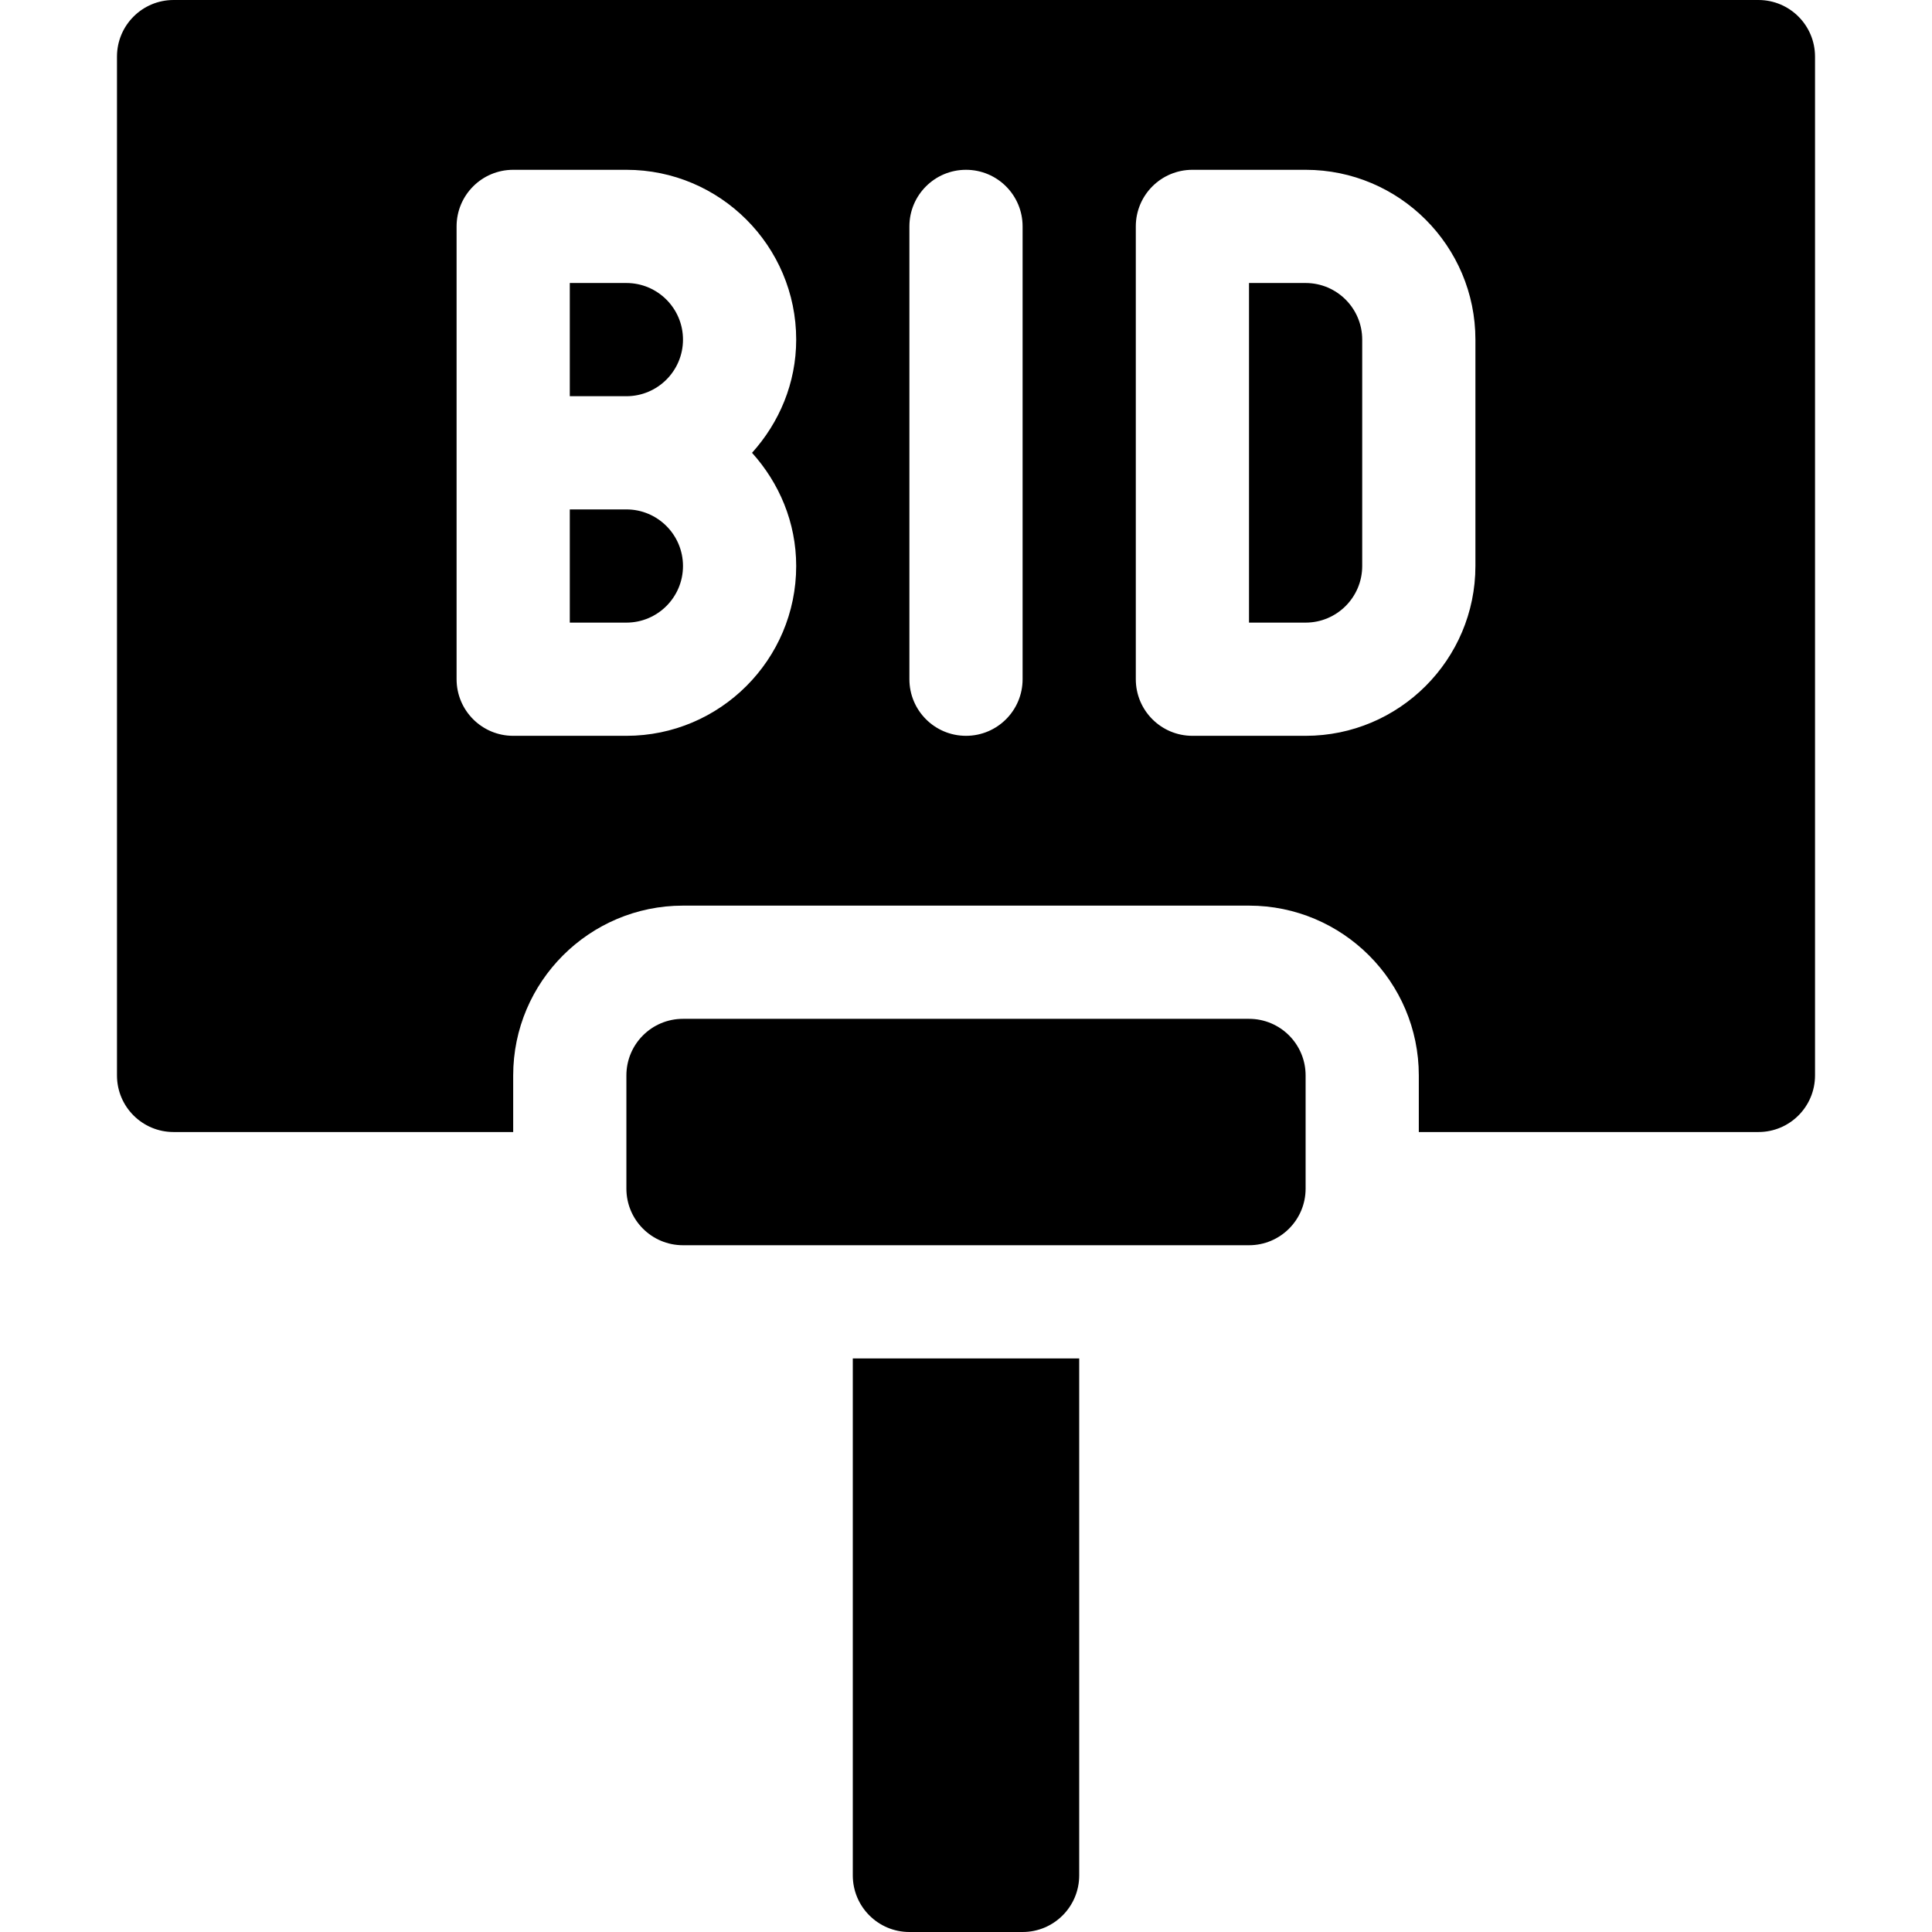 <svg height="512pt" viewBox="-31 0 512 512" width="512pt" xmlns="http://www.w3.org/2000/svg"><path d="m135 135h-15v30h15c8.277 0 15-6.723 15-15s-6.723-15-15-15zm0 0"/><path d="m315 75h-15v90h15c8.277 0 15-6.723 15-15v-60c0-8.277-6.723-15-15-15zm0 0"/><path d="m450 285v-270c0-8.289-6.711-15-15-15h-420c-8.289 0-15 6.711-15 15v270c0 8.289 6.711 15 15 15h90v-15c0-24.812 20.188-45 45-45h150c24.812 0 45 20.188 45 45v15h90c8.289 0 15-6.711 15-15zm-270-135c0 24.812-20.188 45-45 45h-30c-8.289 0-15-6.711-15-15v-120c0-8.289 6.711-15 15-15h30c24.812 0 45 20.188 45 45 0 11.566-4.508 22.02-11.703 30 7.195 7.98 11.703 18.434 11.703 30zm60 30c0 8.289-6.711 15-15 15s-15-6.711-15-15v-120c0-8.289 6.711-15 15-15s15 6.711 15 15zm120-30c0 24.812-20.188 45-45 45h-30c-8.289 0-15-6.711-15-15v-120c0-8.289 6.711-15 15-15h30c24.812 0 45 20.188 45 45zm0 0"/><path d="m135 75h-15v30h15c8.277 0 15-6.723 15-15s-6.723-15-15-15zm0 0"/><path d="m315 315v-30c0-8.289-6.711-15-15-15h-150c-8.289 0-15 6.711-15 15v30c0 8.289 6.711 15 15 15h150c8.289 0 15-6.711 15-15zm0 0"/><path d="m210 512h30c8.285 0 15-6.715 15-15v-137h-60v137c0 8.285 6.715 15 15 15zm0 0"/></svg>